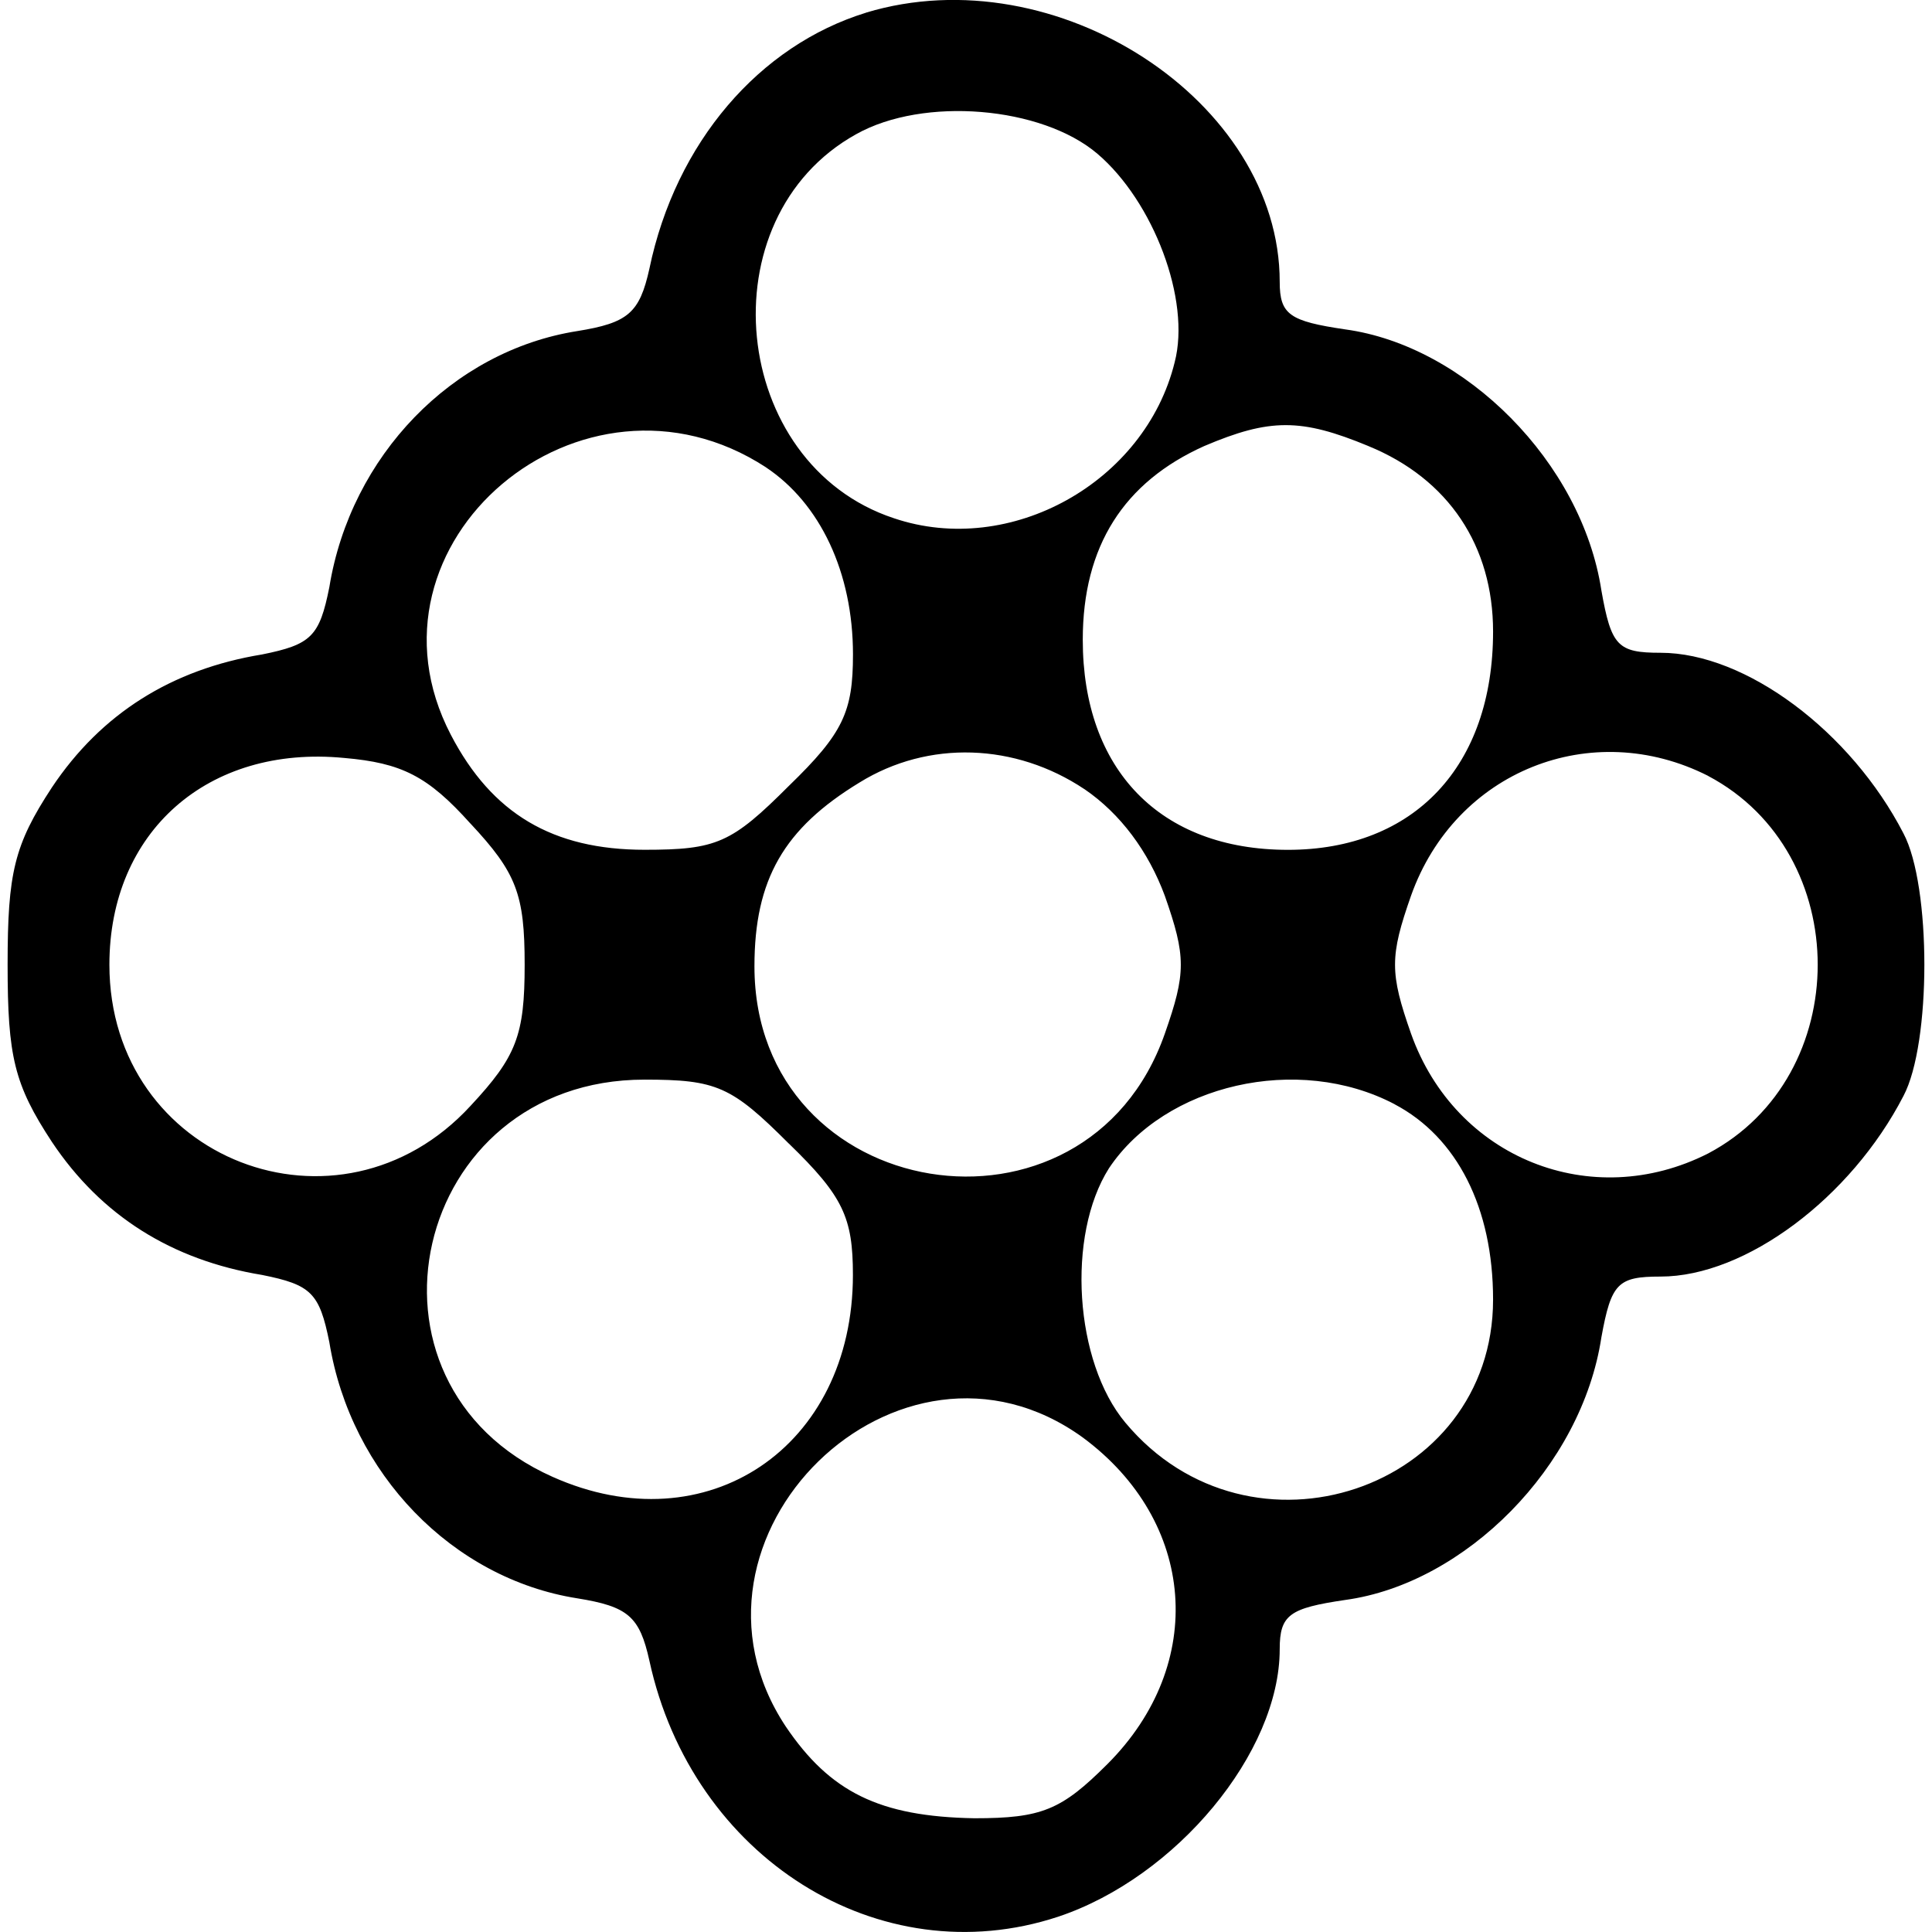 <!-- Generated by IcoMoon.io -->
<svg version="1.1" xmlns="http://www.w3.org/2000/svg" width="32" height="32" viewBox="0 0 32 32">
<title>celluloid</title>
<path d="M14.345 0.21c-1.767 0.544-3.154 2.148-3.589 4.241-0.163 0.734-0.353 0.897-1.196 1.033-2.066 0.326-3.752 2.066-4.105 4.241-0.163 0.816-0.299 0.951-1.115 1.115-1.495 0.245-2.664 0.979-3.48 2.202-0.625 0.952-0.734 1.414-0.734 2.936s0.109 1.985 0.734 2.936c0.816 1.223 1.985 1.957 3.48 2.203 0.816 0.163 0.951 0.299 1.115 1.115 0.354 2.175 2.039 3.915 4.105 4.241 0.843 0.136 1.033 0.299 1.196 1.033 0.707 3.262 3.806 5.219 6.77 4.241 1.957-0.653 3.67-2.719 3.67-4.431 0-0.571 0.163-0.68 1.087-0.816 1.985-0.272 3.915-2.202 4.241-4.35 0.163-0.897 0.272-1.006 0.979-1.006 1.414 0 3.154-1.305 4.024-2.991 0.462-0.87 0.462-3.48 0-4.35-0.87-1.686-2.61-2.991-4.024-2.991-0.707 0-0.816-0.109-0.979-1.033-0.326-2.121-2.256-4.051-4.241-4.323-0.924-0.136-1.087-0.245-1.087-0.788-0-2.991-3.697-5.41-6.851-4.459zM18.178 2.548c0.924 0.788 1.549 2.42 1.278 3.453-0.489 1.985-2.719 3.235-4.649 2.583-2.719-0.897-3.127-4.975-0.625-6.362 1.114-0.625 3.072-0.462 3.996 0.326zM12.687 7.741c0.897 0.598 1.441 1.74 1.441 3.099 0 0.951-0.163 1.305-1.060 2.175-0.951 0.951-1.196 1.060-2.392 1.060-1.522 0-2.528-0.598-3.208-1.903-1.658-3.181 2.175-6.416 5.22-4.431zM22.664 7.388c1.332 0.544 2.066 1.658 2.066 3.072 0 2.229-1.305 3.616-3.398 3.616-2.121 0-3.398-1.332-3.398-3.48 0-1.55 0.68-2.61 2.012-3.208 1.087-0.462 1.604-0.462 2.719 0zM7.793 13.641c0.761 0.815 0.897 1.169 0.897 2.338s-0.136 1.522-0.897 2.338c-2.175 2.365-5.981 0.897-5.981-2.338 0-2.202 1.631-3.643 3.888-3.425 0.951 0.082 1.386 0.299 2.093 1.088zM17.961 13.070c0.598 0.408 1.060 1.033 1.332 1.767 0.353 1.006 0.353 1.278 0 2.284-1.305 3.725-6.797 2.827-6.797-1.115 0-1.441 0.489-2.284 1.74-3.045 1.141-0.707 2.583-0.653 3.724 0.109zM28.292 12.852c2.42 1.278 2.42 4.975 0 6.253-1.93 0.979-4.187 0.082-4.921-1.985-0.353-1.006-0.353-1.278 0-2.284 0.734-2.066 2.991-2.963 4.921-1.985zM13.067 18.942c0.897 0.87 1.060 1.223 1.060 2.175 0 2.854-2.42 4.486-4.975 3.344-3.48-1.55-2.338-6.579 1.522-6.579 1.197 0 1.441 0.109 2.392 1.060zM23.099 18.29c1.033 0.544 1.631 1.713 1.631 3.235 0 3.154-4.024 4.513-6.090 2.039-0.843-1.006-0.979-3.099-0.272-4.214 0.925-1.387 3.127-1.903 4.731-1.061zM17.934 23.809c1.876 1.387 2.066 3.752 0.408 5.41-0.761 0.761-1.087 0.897-2.202 0.897-1.577-0.027-2.393-0.435-3.127-1.522-2.066-3.127 1.876-6.987 4.921-4.785z"></path>
</svg>
